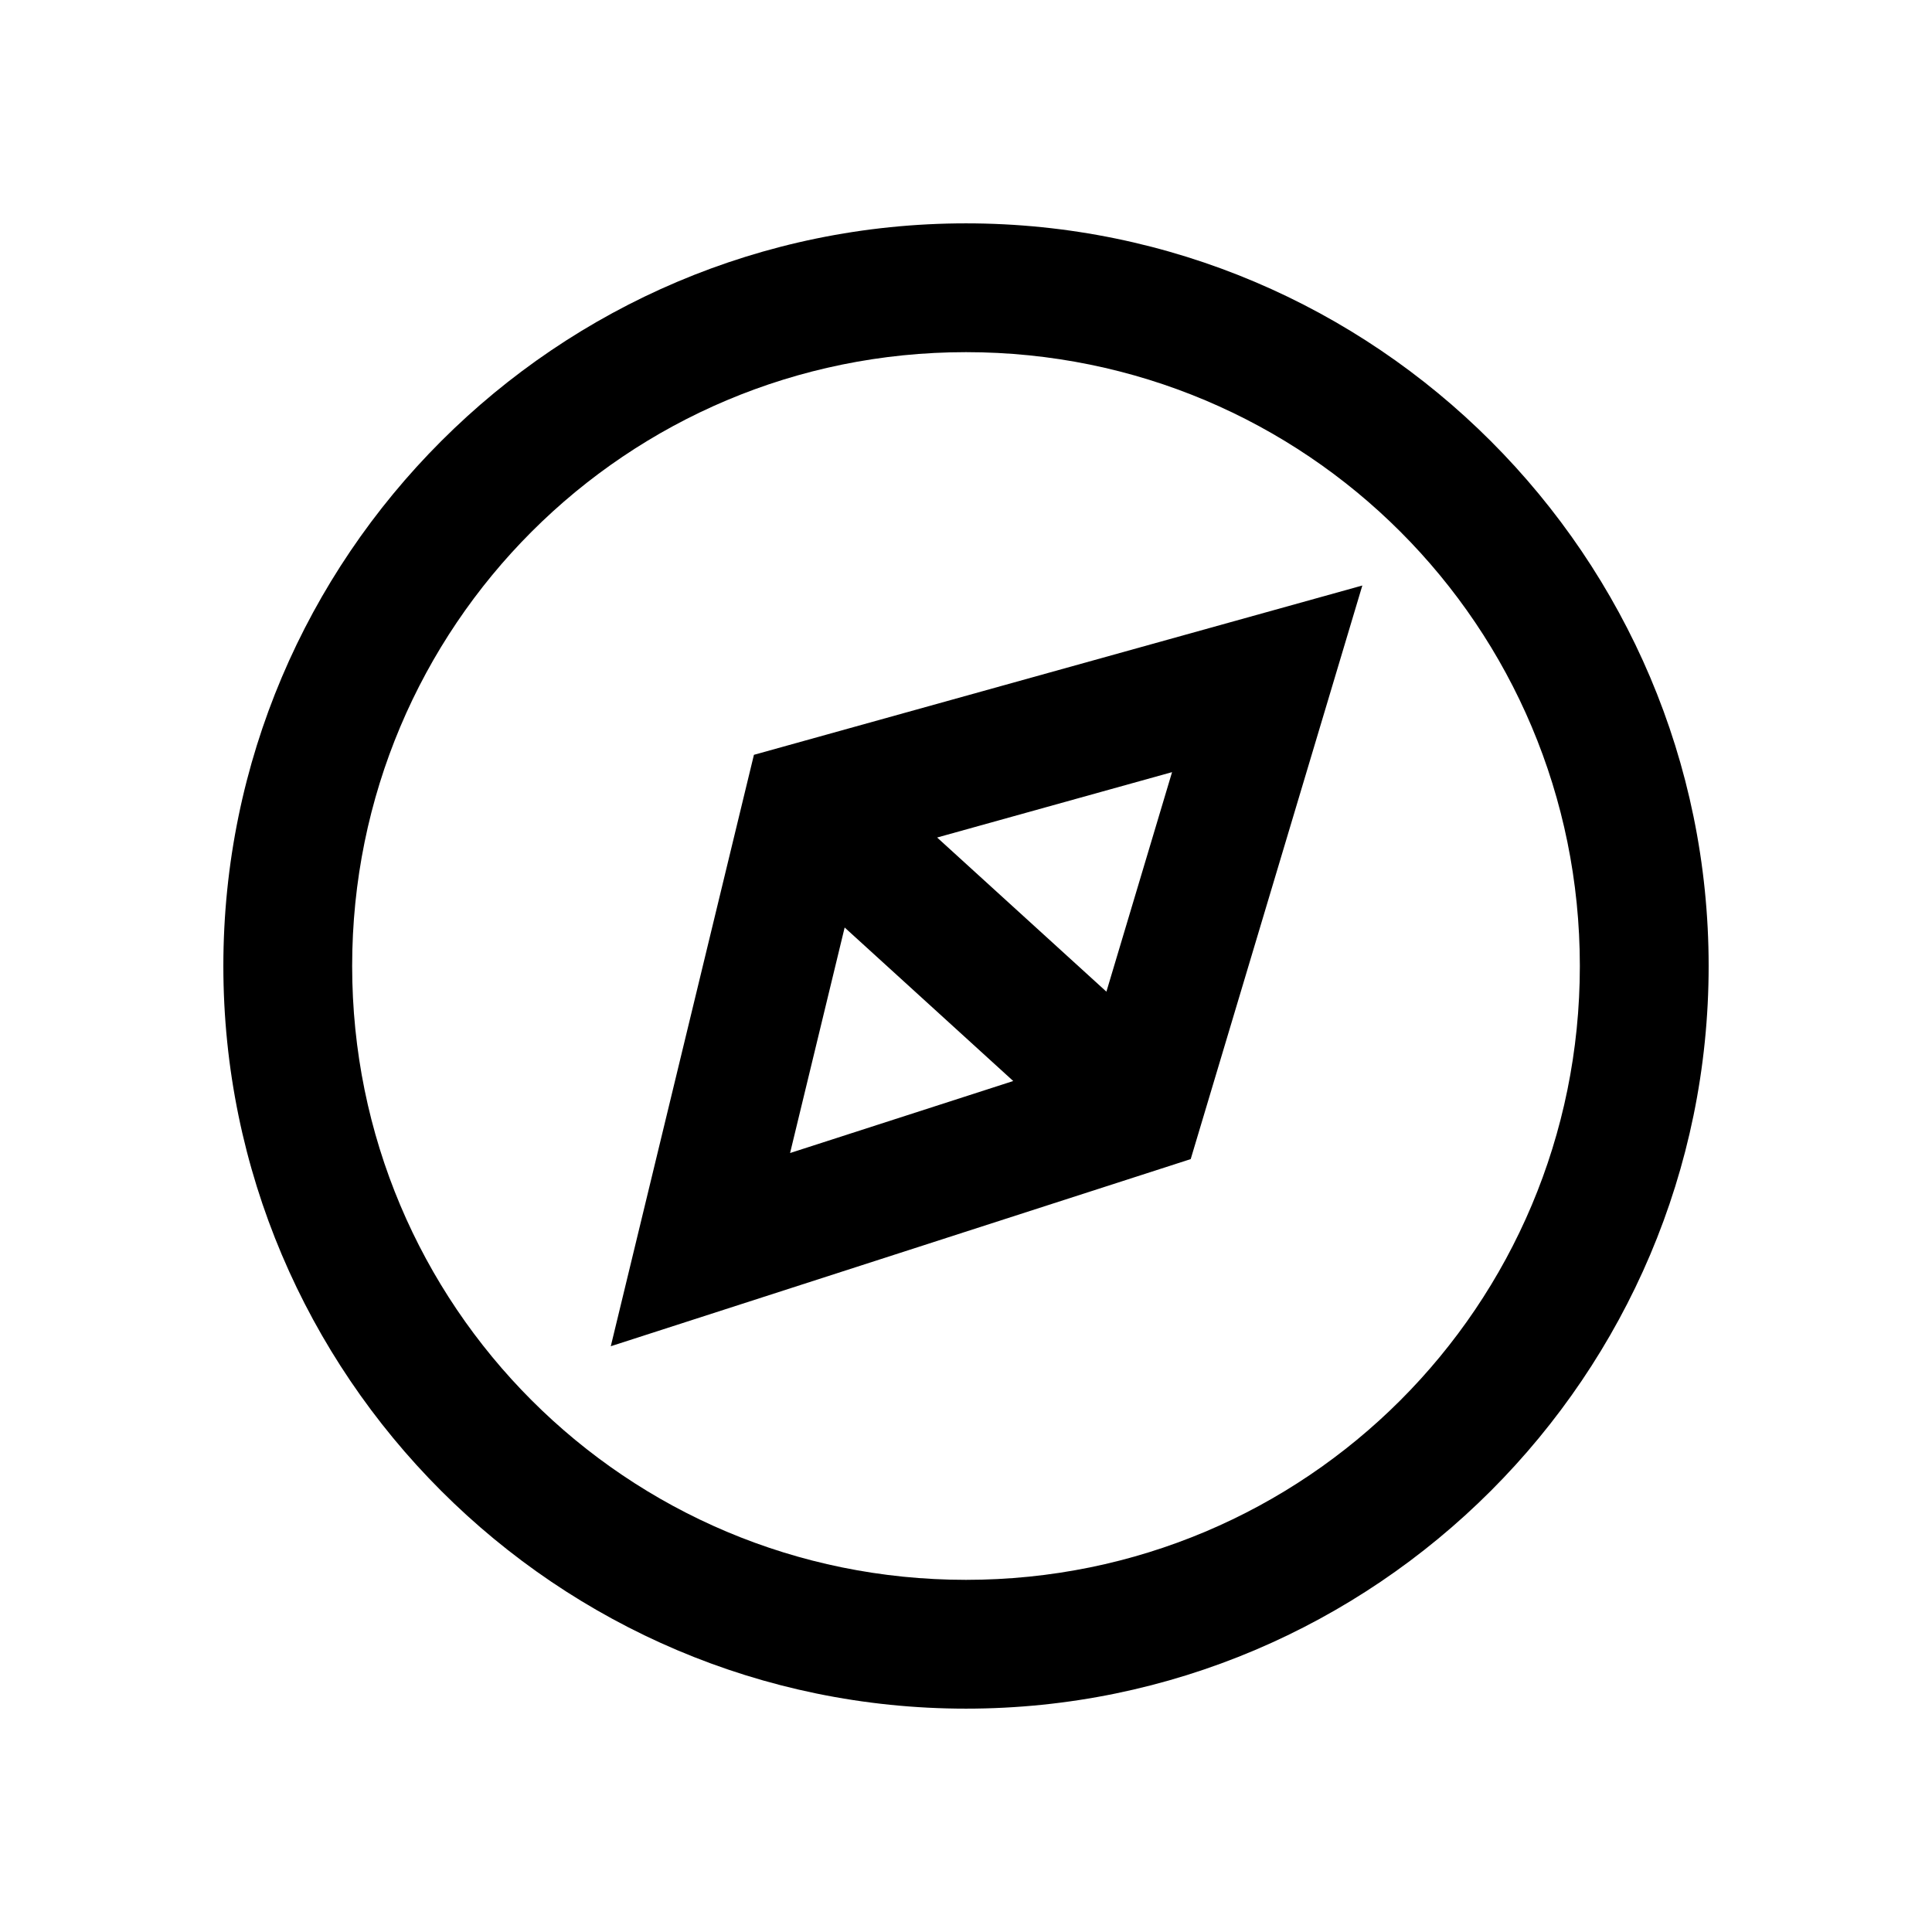 <?xml version="1.0" encoding="UTF-8" standalone="no"?>
<!-- Created with Inkscape (http://www.inkscape.org/) -->

<svg
   width="120"
   height="120"
   viewBox="0 0 120 120"
   version="1.1"
   id="svg5"
   inkscape:version="1.1.2 (0a00cf5339, 2022-02-04)"
   sodipodi:docname="compas.svg"
   xmlns:inkscape="http://www.inkscape.org/namespaces/inkscape"
   xmlns:sodipodi="http://sodipodi.sourceforge.net/DTD/sodipodi-0.dtd"
   xmlns="http://www.w3.org/2000/svg"
   xmlns:svg="http://www.w3.org/2000/svg">
  <sodipodi:namedview
     id="namedview7"
     pagecolor="#ffffff"
     bordercolor="#666666"
     borderopacity="1.0"
     inkscape:pageshadow="2"
     inkscape:pageopacity="0.0"
     inkscape:pagecheckerboard="0"
     inkscape:document-units="px"
     showgrid="false"
     inkscape:zoom="1.6166667"
     inkscape:cx="-163.60825"
     inkscape:cy="54.43299"
     inkscape:window-width="1920"
     inkscape:window-height="1011"
     inkscape:window-x="0"
     inkscape:window-y="0"
     inkscape:window-maximized="1"
     inkscape:current-layer="layer1" />
  <defs
     id="defs2" />
  <g
     inkscape:label="Layer 1"
     inkscape:groupmode="layer"
     id="layer1">
    <path
       id="path4409"
       style="color:#000000;fill:#000000;-inkscape-stroke:none"
       d="m 60,13.873 c -25.428,0 -46.127,20.699 -46.127,46.127 0,25.428 20.699,46.127 46.127,46.127 25.428,0 46.127,-20.699 46.127,-46.127 0,-25.428 -20.699,-46.127 -46.127,-46.127 z m 0,8 c 21.104,0 38.127,17.023 38.127,38.127 0,21.104 -17.023,38.127 -38.127,38.127 -21.104,0 -38.127,-17.023 -38.127,-38.127 0,-21.104 17.023,-38.127 38.127,-38.127 z M 84.617,36.367 46.828,46.883 46.275,49.164 37.937,83.617 73.957,71.994 Z M 72.799,47.959 68.721,61.594 58.207,52.02 Z m -20.336,9.65 10.471,9.535 -13.861,4.473 z" />
  </g>
</svg>
